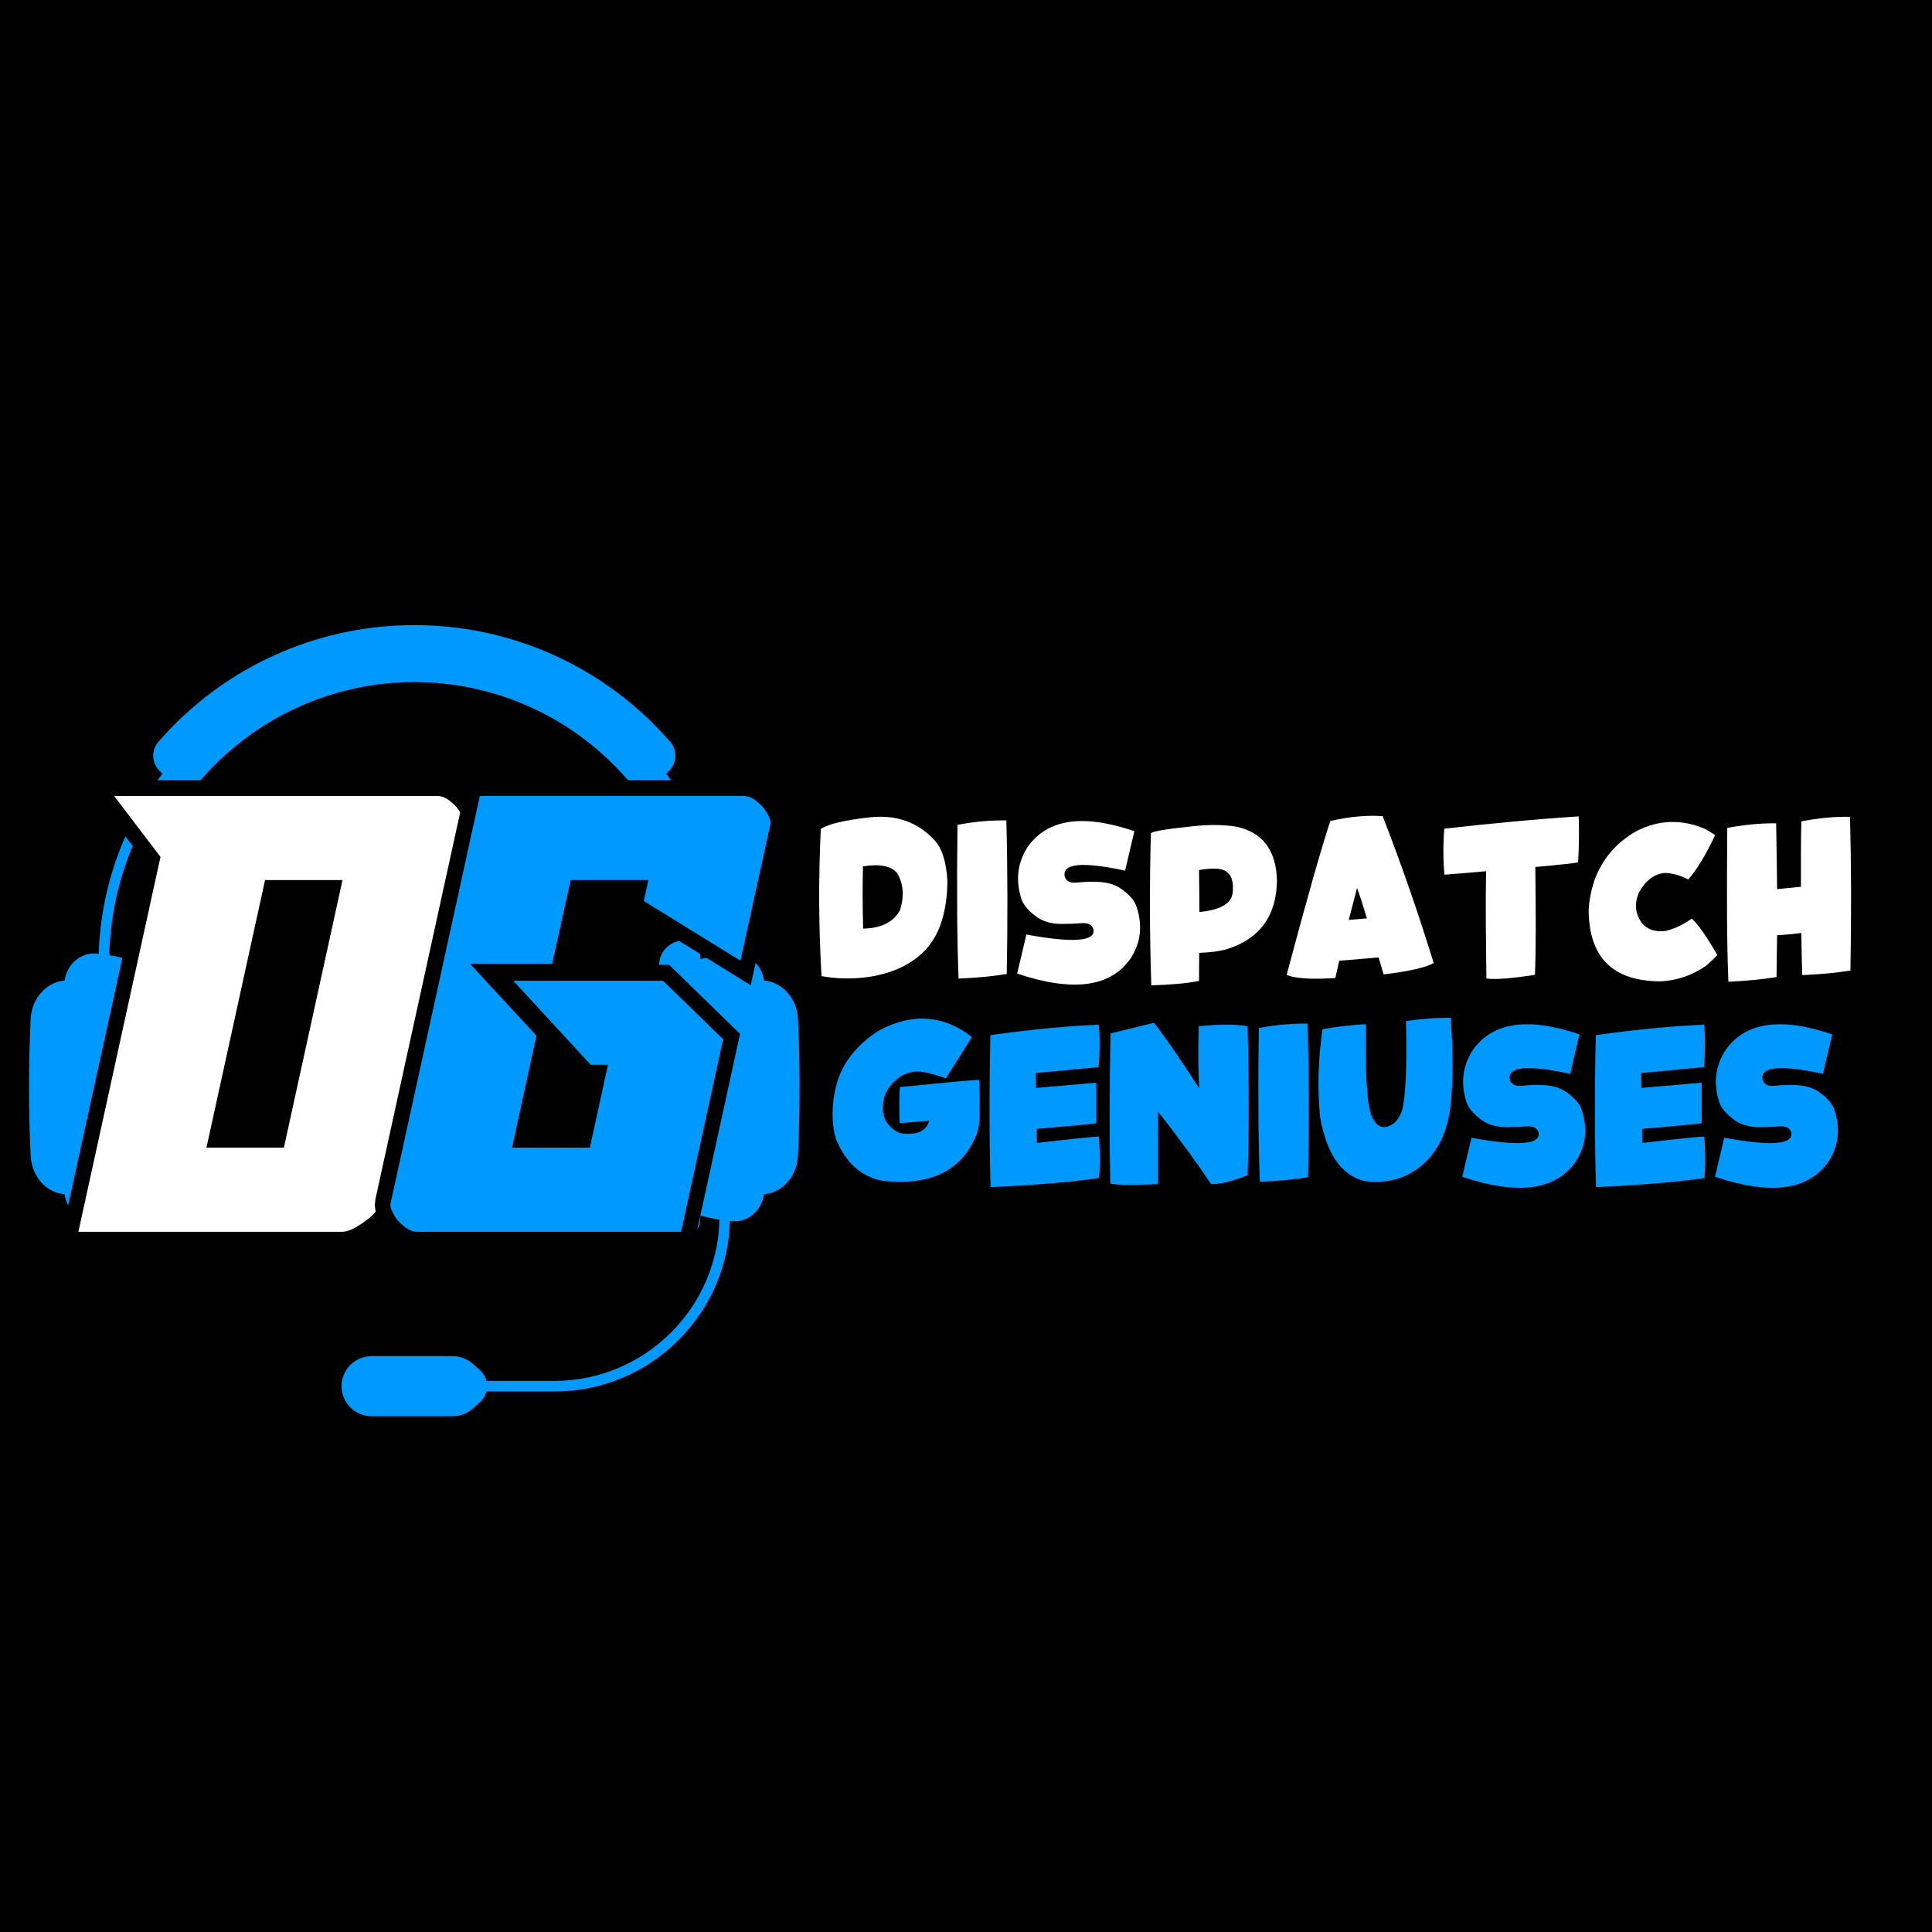 <svg xmlns="http://www.w3.org/2000/svg" xmlns:xlink="http://www.w3.org/1999/xlink" width="500" zoomAndPan="magnify" viewBox="0 0 375 375" height="500" preserveAspectRatio="xMidYMid meet" version="1.0"><defs><g/><clipPath id="083a15ed00"><path d="M 5.508 182 L 33 182 L 33 240 L 5.508 240 Z M 5.508 182 " clip-rule="nonzero"/></clipPath><clipPath id="9ab76c9880"><path d="M 127.812 182.289 L 155.184 182.289 L 155.184 239.832 L 127.812 239.832 Z M 127.812 182.289 " clip-rule="nonzero"/></clipPath><clipPath id="9a580d6125"><path d="M 29 121.336 L 132 121.336 L 132 153 L 29 153 Z M 29 121.336 " clip-rule="nonzero"/></clipPath><clipPath id="612a97586a"><path d="M 66.18 263.148 L 94.543 263.148 L 94.543 274.891 L 66.18 274.891 Z M 66.18 263.148 " clip-rule="nonzero"/></clipPath></defs><rect x="-37.5" width="450" fill="#ffffff" y="-37.5" height="450" fill-opacity="1"/><rect x="-37.5" width="450" fill="#000000" y="-37.5" height="450" fill-opacity="1"/><g clip-path="url(#083a15ed00)"><path fill="#009aff" d="M 32.879 187.816 C 33.078 185.598 31.773 183.551 29.668 182.816 C 29.316 182.695 28.965 182.574 28.617 182.453 C 27.816 182.176 26.953 182.281 26.238 182.754 C 25.523 183.223 25.066 183.992 24.977 184.859 C 24.934 185.305 24.891 185.746 24.848 186.191 C 24.848 186.191 22.57 185.461 18.703 185.094 C 15.719 184.805 13.012 187.105 12.523 190.324 C 9.039 190.59 6.129 193.75 5.945 197.797 C 5.535 206.637 5.535 215.488 5.945 224.328 C 6.129 228.375 9.039 231.531 12.523 231.797 C 13.012 235.02 15.719 237.32 18.703 237.027 C 22.57 236.664 24.848 235.934 24.848 235.934 C 24.891 236.375 24.934 236.82 24.977 237.262 C 25.066 238.133 25.523 238.902 26.238 239.371 C 26.773 239.727 27.402 239.875 28.02 239.805 C 28.219 239.781 28.422 239.738 28.617 239.672 C 28.965 239.547 29.316 239.426 29.668 239.305 C 31.773 238.574 33.078 236.527 32.879 234.309 C 31.469 218.844 31.469 203.281 32.879 187.816 " fill-opacity="1" fill-rule="nonzero"/></g><g clip-path="url(#9ab76c9880)"><path fill="#009aff" d="M 154.879 197.797 C 154.695 193.75 151.781 190.59 148.297 190.324 C 147.812 187.105 145.105 184.805 142.121 185.094 C 138.254 185.461 135.973 186.191 135.973 186.191 C 135.934 185.746 135.891 185.305 135.844 184.859 C 135.758 183.992 135.297 183.223 134.586 182.754 C 134.047 182.398 133.422 182.25 132.805 182.32 C 132.602 182.34 132.402 182.387 132.207 182.453 C 131.855 182.574 131.504 182.695 131.152 182.816 C 129.047 183.551 127.746 185.598 127.945 187.816 C 129.352 203.281 129.352 218.844 127.945 234.309 C 127.746 236.527 129.047 238.574 131.152 239.305 C 131.504 239.426 131.855 239.547 132.207 239.672 C 133.004 239.949 133.871 239.84 134.586 239.371 C 135.297 238.902 135.758 238.133 135.844 237.262 C 135.891 236.82 135.934 236.375 135.973 235.934 C 135.973 235.934 138.254 236.664 142.121 237.027 C 145.105 237.32 147.812 235.02 148.297 231.797 C 151.781 231.531 154.695 228.375 154.879 224.328 C 155.285 215.488 155.285 206.637 154.879 197.797 " fill-opacity="1" fill-rule="nonzero"/></g><path fill="#009aff" d="M 141.699 187.125 L 139.652 187.125 C 139.652 173.789 135.328 161.199 127.145 150.715 L 128.758 149.457 C 132.871 154.727 136.07 160.582 138.27 166.863 C 140.543 173.359 141.699 180.176 141.699 187.125 " fill-opacity="1" fill-rule="nonzero"/><path fill="#009aff" d="M 21.168 187.125 L 19.125 187.125 C 19.125 180.176 20.277 173.359 22.555 166.859 C 24.754 160.578 27.953 154.723 32.066 149.457 L 33.676 150.715 C 25.496 161.199 21.168 173.789 21.168 187.125 " fill-opacity="1" fill-rule="nonzero"/><g clip-path="url(#9a580d6125)"><path fill="#009aff" d="M 130.082 143.984 C 129.078 142.832 128.02 141.695 126.93 140.605 C 120.887 134.566 113.852 129.82 106.02 126.508 C 97.902 123.078 89.289 121.336 80.41 121.336 C 71.535 121.336 62.918 123.078 54.801 126.508 C 46.969 129.82 39.934 134.562 33.891 140.605 C 32.805 141.691 31.746 142.828 30.746 143.973 C 29.328 145.605 29.414 148.078 30.941 149.605 L 32.938 151.602 C 33.711 152.375 34.766 152.809 35.855 152.809 C 35.906 152.809 35.953 152.809 36.004 152.805 C 37.148 152.766 38.238 152.242 38.988 151.371 C 49.418 139.305 64.516 132.383 80.41 132.383 C 96.305 132.383 111.402 139.305 121.832 151.371 C 122.582 152.242 123.672 152.766 124.816 152.805 C 125.957 152.848 127.074 152.41 127.883 151.602 L 129.879 149.605 C 131.406 148.078 131.496 145.609 130.082 143.984 " fill-opacity="1" fill-rule="nonzero"/></g><path fill="#009aff" d="M 107.586 270.078 L 94.324 270.078 L 94.324 268.035 L 107.586 268.035 C 125.266 268.035 139.652 253.648 139.652 235.969 L 141.699 235.969 C 141.699 245.078 138.148 253.645 131.707 260.086 C 125.266 266.531 116.699 270.078 107.586 270.078 " fill-opacity="1" fill-rule="nonzero"/><g clip-path="url(#612a97586a)"><path fill="#009aff" d="M 93.117 265.918 L 91.73 264.695 C 90.652 263.746 89.27 263.223 87.836 263.223 L 72.121 263.223 C 68.906 263.223 66.289 265.84 66.289 269.059 C 66.289 272.273 68.906 274.891 72.121 274.891 L 87.836 274.891 C 89.27 274.891 90.652 274.367 91.73 273.418 L 93.117 272.195 C 94.02 271.402 94.535 270.258 94.535 269.059 C 94.535 267.855 94.02 266.711 93.117 265.918 " fill-opacity="1" fill-rule="nonzero"/></g><path stroke-linecap="butt" transform="matrix(0.538, 0, 0, 0.538, 0, 78.242)" fill="none" stroke-linejoin="miter" d="M 157.798 141.686 C 158.938 141.686 160.113 142.064 161.347 142.819 C 162.574 143.668 163.663 144.619 164.606 145.656 C 165.455 146.694 166.159 147.827 166.733 149.053 C 167.299 150.098 167.487 151.085 167.299 152.036 L 137.389 288.511 C 137.295 289.266 136.685 290.26 135.553 291.487 C 134.602 292.72 133.376 293.853 131.866 294.891 C 131.111 295.457 130.378 295.95 129.667 296.378 C 128.963 296.807 128.23 297.249 127.475 297.721 C 125.77 298.483 124.449 298.861 123.505 298.861 L 28.269 298.861 L 57.888 163.656 L 41.166 141.686 Z M 95.585 172.017 L 74.465 268.53 L 102.385 268.53 L 123.505 172.017 Z M 95.585 172.017 " stroke="#000000" stroke-width="11.247" stroke-opacity="1" stroke-miterlimit="4"/><g fill="#ffffff" fill-opacity="1"><g transform="translate(15.213, 239.169)"><g><path d="M 69.719 -84.672 C 70.332 -84.672 70.969 -84.469 71.625 -84.062 C 72.289 -83.602 72.875 -83.094 73.375 -82.531 C 73.832 -81.969 74.219 -81.359 74.531 -80.703 C 74.832 -80.141 74.93 -79.602 74.828 -79.094 L 58.734 -5.641 C 58.68 -5.234 58.352 -4.703 57.75 -4.047 C 57.238 -3.379 56.578 -2.77 55.766 -2.219 C 55.359 -1.906 54.961 -1.633 54.578 -1.406 C 54.191 -1.176 53.797 -0.938 53.391 -0.688 C 52.473 -0.281 51.766 -0.078 51.266 -0.078 L 0 -0.078 L 15.938 -72.844 L 6.938 -84.672 Z M 36.234 -68.344 L 24.859 -16.406 L 39.891 -16.406 L 51.266 -68.344 Z M 36.234 -68.344 "/></g></g></g><path stroke-linecap="butt" transform="matrix(0.538, 0, 0, 0.538, 70.635, 78.242)" fill="none" stroke-linejoin="miter" d="M 129.524 229.411 L 114.363 298.861 L 19.127 298.861 C 17.987 298.861 16.811 298.483 15.578 297.721 C 14.351 296.872 13.262 295.928 12.319 294.891 C 11.47 293.947 10.758 292.815 10.192 291.487 C 9.626 290.449 9.437 289.454 9.626 288.511 L 41.8 141.686 L 137.036 141.686 C 138.168 141.686 139.351 142.064 140.578 142.819 C 141.812 143.668 142.893 144.619 143.844 145.656 C 144.693 146.694 145.397 147.827 145.963 149.053 C 146.537 150.098 146.725 151.085 146.537 152.036 L 135.759 201.069 L 100.9 179.528 L 102.598 172.017 L 74.54 172.017 L 67.877 202.202 L 38.258 202.202 L 62.209 228.141 L 53.419 268.53 L 81.485 268.53 L 88.003 238.628 L 81.768 238.628 L 53.848 208.298 L 107.845 208.298 Z M 129.524 229.411 " stroke="#000000" stroke-width="11.247" stroke-opacity="1" stroke-miterlimit="4"/><g fill="#009aff" fill-opacity="1"><g transform="translate(74.521, 239.169)"><g><path d="M 65.828 -37.453 L 57.672 -0.078 L 6.406 -0.078 C 5.789 -0.078 5.156 -0.281 4.5 -0.688 C 3.844 -1.145 3.258 -1.656 2.75 -2.219 C 2.289 -2.719 1.91 -3.328 1.609 -4.047 C 1.297 -4.598 1.191 -5.129 1.297 -5.641 L 18.609 -84.672 L 69.875 -84.672 C 70.477 -84.672 71.113 -84.469 71.781 -84.062 C 72.438 -83.602 73.02 -83.094 73.531 -82.531 C 73.988 -81.969 74.367 -81.359 74.672 -80.703 C 74.984 -80.141 75.086 -79.602 74.984 -79.094 L 69.188 -52.703 L 50.422 -64.297 L 51.328 -68.344 L 36.234 -68.344 L 32.641 -52.094 L 16.703 -52.094 L 29.594 -38.141 L 24.859 -16.406 L 39.969 -16.406 L 43.484 -32.5 L 40.125 -32.5 L 25.094 -48.812 L 54.156 -48.812 Z M 65.828 -37.453 "/></g></g></g><g fill="#ffffff" fill-opacity="1"><g transform="translate(158.081, 190.1)"><g><path d="M 1.234 -29.219 C 2.805 -30.188 5.969 -30.93 10.719 -31.453 C 15.852 -32.023 20.051 -30.547 23.312 -27.016 C 24.781 -25.422 25.613 -22.754 25.812 -19.016 C 25.738 -13.285 24.395 -8.941 21.781 -5.984 C 19.164 -3.066 15.43 -1.234 10.578 -0.484 C 7.391 -0.035 4.32 -0.086 1.375 -0.641 C 1.102 -5.348 0.953 -10.066 0.922 -14.797 C 0.898 -19.523 1.004 -24.332 1.234 -29.219 Z M 9.453 -9.859 C 13.016 -9.93 15.406 -11.141 16.625 -13.484 C 17.469 -16.223 17.27 -18.613 16.031 -20.656 C 14.883 -22.031 12.68 -22.457 9.422 -21.938 C 9.367 -19.863 9.348 -17.82 9.359 -15.812 C 9.367 -13.812 9.398 -11.828 9.453 -9.859 Z M 9.453 -9.859 "/></g></g></g><g fill="#ffffff" fill-opacity="1"><g transform="translate(184.833, 190.1)"><g><path d="M 10.5 -30.859 C 10.625 -26.004 10.691 -21.102 10.703 -16.156 C 10.711 -11.219 10.672 -6.18 10.578 -1.047 C 7.805 -0.598 4.691 -0.301 1.234 -0.156 C 0.93 -7.25 0.859 -17.195 1.016 -30 C 2.703 -30.32 4.328 -30.551 5.891 -30.688 C 7.461 -30.82 9 -30.879 10.5 -30.859 Z M 10.5 -30.859 "/></g></g></g><g fill="#ffffff" fill-opacity="1"><g transform="translate(196.49, 190.1)"><g><path d="M 9.531 -10.766 C 7.688 -10.766 6.129 -11.188 4.859 -12.031 C 3.16 -13.25 2.125 -14.457 1.75 -15.656 C 0.602 -19.289 1.004 -22.629 2.953 -25.672 C 6.785 -31.148 13.695 -32.18 23.688 -28.766 L 21.891 -21.109 C 13.672 -22.879 9.758 -22.531 10.156 -20.062 C 10.383 -19.062 11.207 -18.641 12.625 -18.797 C 13.27 -18.867 13.91 -18.914 14.547 -18.938 C 15.18 -18.969 15.785 -18.969 16.359 -18.938 C 18.273 -18.895 19.832 -18.461 21.031 -17.641 C 22.75 -16.461 23.785 -15.254 24.141 -14.016 C 25.328 -10.398 24.926 -7.07 22.938 -4.031 C 19.051 1.52 11.719 2.488 0.938 -1.125 L 2.734 -8.703 C 11.742 -7.055 16.086 -7.367 15.766 -9.641 C 15.547 -10.609 14.723 -11.031 13.297 -10.906 C 12.672 -10.852 12.047 -10.816 11.422 -10.797 C 10.805 -10.773 10.176 -10.766 9.531 -10.766 Z M 9.531 -10.766 "/></g></g></g><g fill="#ffffff" fill-opacity="1"><g transform="translate(222.233, 190.1)"><g><path d="M 8.812 -29.672 C 12.102 -30.066 15.031 -30.066 17.594 -29.672 C 22.801 -28.617 25.477 -25.117 25.625 -19.172 C 25.531 -12.367 22.332 -7.945 16.031 -5.906 C 14.602 -5.477 12.77 -5.227 10.531 -5.156 C 10.531 -4.281 10.523 -3.391 10.516 -2.484 C 10.504 -1.578 10.5 -0.648 10.5 0.297 C 9.227 0.547 7.816 0.738 6.266 0.875 C 4.723 1.008 3.047 1.102 1.234 1.156 C 1.055 -4.25 0.969 -9.406 0.969 -14.312 C 0.969 -19.219 1.031 -23.91 1.156 -28.391 C 1.633 -28.766 4.188 -29.191 8.812 -29.672 Z M 10.578 -13.078 C 14.484 -13.453 16.625 -14.625 17 -16.594 C 17.301 -18.852 16.828 -20.348 15.578 -21.078 C 14.609 -21.598 12.914 -21.645 10.5 -21.219 C 10.52 -19.945 10.535 -18.633 10.547 -17.281 C 10.566 -15.926 10.578 -14.523 10.578 -13.078 Z M 10.578 -13.078 "/></g></g></g><g fill="#ffffff" fill-opacity="1"><g transform="translate(248.798, 190.1)"><g><path d="M 11.141 -3.625 C 11.016 -3.051 10.891 -2.488 10.766 -1.938 C 10.641 -1.395 10.516 -0.836 10.391 -0.266 C 5.828 0.035 2.676 -0.16 0.938 -0.859 C 2.945 -8.41 4.656 -14.66 6.062 -19.609 C 7.477 -24.566 8.598 -28.281 9.422 -30.75 C 13.148 -31.594 16.535 -31.906 19.578 -31.688 C 21.297 -27.27 22.977 -22.703 24.625 -17.984 C 26.27 -13.266 27.891 -8.328 29.484 -3.172 C 27.961 -2.305 24.723 -1.57 19.766 -0.969 C 19.586 -1.539 19.422 -2.098 19.266 -2.641 C 19.117 -3.191 18.961 -3.734 18.797 -4.266 C 17.742 -4.18 16.586 -4.082 15.328 -3.969 C 14.078 -3.863 12.68 -3.75 11.141 -3.625 Z M 16.516 -11.844 C 16.141 -13.094 15.797 -14.207 15.484 -15.188 C 15.172 -16.164 14.879 -17.02 14.609 -17.75 C 14.336 -16.695 14.066 -15.66 13.797 -14.641 C 13.535 -13.617 13.27 -12.586 13 -11.547 Z M 16.516 -11.844 "/></g></g></g><g fill="#ffffff" fill-opacity="1"><g transform="translate(279.211, 190.1)"><g><path d="M 18.797 -21.812 C 18.848 -17.258 18.875 -13.242 18.875 -9.766 C 18.875 -6.297 18.82 -3.336 18.719 -0.891 C 16.531 -0.547 14.656 -0.312 13.094 -0.188 C 11.539 -0.062 10.273 -0.051 9.297 -0.156 C 9.254 -3.469 9.219 -6.848 9.188 -10.297 C 9.164 -13.742 9.18 -17.312 9.234 -21 C 6.785 -20.77 4.094 -20.547 1.156 -20.328 C 1.031 -21.617 0.961 -23.004 0.953 -24.484 C 0.941 -25.973 1 -27.562 1.125 -29.25 C 5.656 -29.77 10.082 -30.227 14.406 -30.625 C 18.727 -31.031 22.992 -31.367 27.203 -31.641 C 27.328 -28.898 27.289 -25.926 27.094 -22.719 C 26.438 -22.562 23.672 -22.258 18.797 -21.812 Z M 18.797 -21.812 "/></g></g></g><g fill="#ffffff" fill-opacity="1"><g transform="translate(307.42, 190.1)"><g><path d="M 15.766 -20.656 C 13.703 -20.508 12.008 -19.238 10.688 -16.844 C 9.789 -14.758 9.961 -12.816 11.203 -11.016 C 12.328 -9.648 13.91 -9.117 15.953 -9.422 C 17.648 -9.836 19.316 -10.633 20.953 -11.812 C 22.223 -10.633 23.867 -8.281 25.891 -4.75 C 25.672 -4.469 25.375 -4.148 25 -3.797 C 24.625 -3.453 24.188 -3.055 23.688 -2.609 C 20.969 -0.766 18.051 0.227 14.938 0.375 C 5.602 0.375 0.938 -4.281 0.938 -13.594 C 1.062 -15.469 1.438 -17.348 2.062 -19.234 C 3.57 -23.348 6.258 -26.516 10.125 -28.734 C 14.508 -31.023 19.031 -31.16 23.688 -29.141 C 24.531 -28.617 25.129 -28.242 25.484 -28.016 C 23.641 -24.086 21.895 -21.211 20.25 -19.391 C 18.781 -20.191 17.285 -20.613 15.766 -20.656 Z M 15.766 -20.656 "/></g></g></g><g fill="#ffffff" fill-opacity="1"><g transform="translate(334.246, 190.1)"><g><path d="M 10.688 -8.562 C 10.656 -7.207 10.633 -5.852 10.625 -4.5 C 10.613 -3.145 10.598 -1.797 10.578 -0.453 C 7.805 -0.004 4.691 0.297 1.234 0.453 C 1.086 -3.109 1 -7.367 0.969 -12.328 C 0.945 -17.285 0.961 -22.977 1.016 -29.406 C 4.367 -30.031 7.531 -30.328 10.5 -30.297 C 10.551 -28.18 10.586 -26.062 10.609 -23.938 C 10.629 -21.82 10.656 -19.68 10.688 -17.516 C 11.406 -17.598 12.148 -17.676 12.922 -17.75 C 13.691 -17.82 14.488 -17.895 15.312 -17.969 C 15.312 -19.914 15.312 -21.941 15.312 -24.047 C 15.312 -26.148 15.336 -28.359 15.391 -30.672 C 18.734 -31.316 21.883 -31.613 24.844 -31.562 C 24.969 -26.688 25.035 -21.773 25.047 -16.828 C 25.055 -11.891 25.016 -6.852 24.922 -1.719 C 22.148 -1.27 19.035 -0.973 15.578 -0.828 C 15.523 -2.047 15.488 -3.328 15.469 -4.672 C 15.445 -6.016 15.422 -7.457 15.391 -9 C 13.816 -8.801 12.25 -8.656 10.688 -8.562 Z M 10.688 -8.562 "/></g></g></g><g fill="#009aff" fill-opacity="1"><g transform="translate(160.663, 229.538)"><g><path d="M 10.641 -0.344 C 6.516 -1.133 3.504 -3.82 1.609 -8.406 C 1.254 -9.57 1.039 -10.82 0.969 -12.156 C 0.895 -13.488 0.957 -14.914 1.156 -16.438 C 1.551 -19.25 2.438 -21.676 3.812 -23.719 C 5.477 -26.113 7.582 -28.082 10.125 -29.625 C 16.57 -32.969 22.523 -32.508 27.984 -28.25 L 22.906 -20.219 C 22.207 -20.488 21.484 -20.734 20.734 -20.953 C 19.984 -21.18 19.211 -21.359 18.422 -21.484 C 15.953 -21.828 13.832 -20.895 12.062 -18.688 C 11.219 -17.539 10.77 -16.344 10.719 -15.094 C 10.5 -12.551 11.582 -10.723 13.969 -9.609 C 17.207 -9.129 19.113 -9.926 19.688 -12 C 16.031 -11.695 14.125 -11.555 13.969 -11.578 C 13.914 -12.953 13.891 -14.219 13.891 -15.375 C 13.891 -16.531 13.93 -17.582 14.016 -18.531 C 18.941 -19.031 22.68 -19.395 25.234 -19.625 C 27.785 -19.863 29.176 -19.957 29.406 -19.906 C 29.457 -18.562 29.488 -17.316 29.5 -16.172 C 29.508 -15.023 29.504 -13.93 29.484 -12.891 C 29.484 -11.742 29.32 -10.672 29 -9.672 C 26.227 -2.398 20.109 0.707 10.641 -0.344 Z M 10.641 -0.344 "/></g></g></g><g fill="#009aff" fill-opacity="1"><g transform="translate(191.114, 229.538)"><g><path d="M 22.156 -30.641 C 22.281 -29.211 22.332 -27.812 22.312 -26.438 C 22.301 -25.07 22.238 -23.734 22.125 -22.422 L 9.938 -21.266 L 9.969 -18.375 L 21.672 -19.391 L 21.672 -11.5 C 21.441 -11.457 20.363 -11.348 18.438 -11.172 C 16.508 -10.992 13.727 -10.742 10.094 -10.422 L 10.125 -7.703 C 17.664 -8.566 21.688 -8.973 22.188 -8.922 C 22.414 -5.711 22.414 -3.035 22.188 -0.891 C 17.258 -0.148 10.25 0.441 1.156 0.891 C 1.031 -3.586 0.961 -8.273 0.953 -13.172 C 0.941 -18.066 1 -23.219 1.125 -28.625 C 9.164 -29.738 16.176 -30.41 22.156 -30.641 Z M 22.156 -30.641 "/></g></g></g><g fill="#009aff" fill-opacity="1"><g transform="translate(214.428, 229.538)"><g><path d="M 1.125 -28.953 L 9.562 -31.016 C 10.883 -29.297 12.266 -27.383 13.703 -25.281 C 15.148 -23.176 16.695 -20.836 18.344 -18.266 C 18.145 -21.504 18.109 -25.539 18.234 -30.375 C 22.586 -30.75 25.75 -30.738 27.719 -30.344 C 28.02 -19.426 28.02 -9.785 27.719 -1.422 C 26.227 -0.848 24.895 -0.41 23.719 -0.109 C 22.551 0.191 21.52 0.328 20.625 0.297 C 18.031 -3.641 14.602 -8.332 10.344 -13.781 L 10.344 0.297 C 5.363 0.523 2.273 0.488 1.078 0.188 C 0.984 -4.125 0.941 -8.688 0.953 -13.5 C 0.961 -18.32 1.02 -23.473 1.125 -28.953 Z M 1.125 -28.953 "/></g></g></g><g fill="#009aff" fill-opacity="1"><g transform="translate(243.31, 229.538)"><g><path d="M 10.5 -30.859 C 10.625 -26.004 10.691 -21.102 10.703 -16.156 C 10.711 -11.219 10.672 -6.18 10.578 -1.047 C 7.805 -0.598 4.691 -0.301 1.234 -0.156 C 0.93 -7.25 0.859 -17.195 1.016 -30 C 2.703 -30.32 4.328 -30.551 5.891 -30.688 C 7.461 -30.82 9 -30.879 10.5 -30.859 Z M 10.5 -30.859 "/></g></g></g><g fill="#009aff" fill-opacity="1"><g transform="translate(254.967, 229.538)"><g><path d="M 26.719 -16.406 C 26.188 -8.852 23.18 -3.805 17.703 -1.266 C 15.191 -0.223 12.578 0.098 9.859 -0.297 C 5.379 -1.422 2.516 -5.555 1.266 -12.703 C 0.723 -18.18 0.875 -23.875 1.719 -29.781 C 3.113 -30.031 4.508 -30.234 5.906 -30.391 C 7.301 -30.555 8.719 -30.676 10.156 -30.75 C 9.988 -21.727 10.301 -15.938 11.094 -13.375 C 11.77 -11.477 12.727 -10.617 13.969 -10.797 C 15.414 -11.023 16.477 -12.082 17.156 -13.969 C 17.875 -16.707 18.133 -22.5 17.938 -31.344 C 19.477 -31.57 20.961 -31.738 22.391 -31.844 C 23.828 -31.957 25.227 -32.004 26.594 -31.984 C 27.051 -26.098 27.094 -20.906 26.719 -16.406 Z M 26.719 -16.406 "/></g></g></g><g fill="#009aff" fill-opacity="1"><g transform="translate(282.877, 229.538)"><g><path d="M 9.531 -10.766 C 7.688 -10.766 6.129 -11.188 4.859 -12.031 C 3.16 -13.25 2.125 -14.457 1.75 -15.656 C 0.602 -19.289 1.004 -22.629 2.953 -25.672 C 6.785 -31.148 13.695 -32.18 23.688 -28.766 L 21.891 -21.109 C 13.672 -22.879 9.758 -22.531 10.156 -20.062 C 10.383 -19.062 11.207 -18.641 12.625 -18.797 C 13.27 -18.867 13.91 -18.914 14.547 -18.938 C 15.18 -18.969 15.785 -18.969 16.359 -18.938 C 18.273 -18.895 19.832 -18.461 21.031 -17.641 C 22.75 -16.461 23.785 -15.254 24.141 -14.016 C 25.328 -10.398 24.926 -7.07 22.938 -4.031 C 19.051 1.52 11.719 2.488 0.938 -1.125 L 2.734 -8.703 C 11.742 -7.055 16.086 -7.367 15.766 -9.641 C 15.547 -10.609 14.723 -11.031 13.297 -10.906 C 12.672 -10.852 12.047 -10.816 11.422 -10.797 C 10.805 -10.773 10.176 -10.766 9.531 -10.766 Z M 9.531 -10.766 "/></g></g></g><g fill="#009aff" fill-opacity="1"><g transform="translate(308.62, 229.538)"><g><path d="M 22.156 -30.641 C 22.281 -29.211 22.332 -27.812 22.312 -26.438 C 22.301 -25.07 22.238 -23.734 22.125 -22.422 L 9.938 -21.266 L 9.969 -18.375 L 21.672 -19.391 L 21.672 -11.5 C 21.441 -11.457 20.363 -11.348 18.438 -11.172 C 16.508 -10.992 13.727 -10.742 10.094 -10.422 L 10.125 -7.703 C 17.664 -8.566 21.688 -8.973 22.188 -8.922 C 22.414 -5.711 22.414 -3.035 22.188 -0.891 C 17.258 -0.148 10.25 0.441 1.156 0.891 C 1.031 -3.586 0.961 -8.273 0.953 -13.172 C 0.941 -18.066 1 -23.219 1.125 -28.625 C 9.164 -29.738 16.176 -30.41 22.156 -30.641 Z M 22.156 -30.641 "/></g></g></g><g fill="#009aff" fill-opacity="1"><g transform="translate(331.934, 229.538)"><g><path d="M 9.531 -10.766 C 7.688 -10.766 6.129 -11.188 4.859 -12.031 C 3.16 -13.25 2.125 -14.457 1.75 -15.656 C 0.602 -19.289 1.004 -22.629 2.953 -25.672 C 6.785 -31.148 13.695 -32.18 23.688 -28.766 L 21.891 -21.109 C 13.672 -22.879 9.758 -22.531 10.156 -20.062 C 10.383 -19.062 11.207 -18.641 12.625 -18.797 C 13.27 -18.867 13.91 -18.914 14.547 -18.938 C 15.18 -18.969 15.785 -18.969 16.359 -18.938 C 18.273 -18.895 19.832 -18.461 21.031 -17.641 C 22.75 -16.461 23.785 -15.254 24.141 -14.016 C 25.328 -10.398 24.926 -7.07 22.938 -4.031 C 19.051 1.52 11.719 2.488 0.938 -1.125 L 2.734 -8.703 C 11.742 -7.055 16.086 -7.367 15.766 -9.641 C 15.547 -10.609 14.723 -11.031 13.297 -10.906 C 12.672 -10.852 12.047 -10.816 11.422 -10.797 C 10.805 -10.773 10.176 -10.766 9.531 -10.766 Z M 9.531 -10.766 "/></g></g></g></svg>